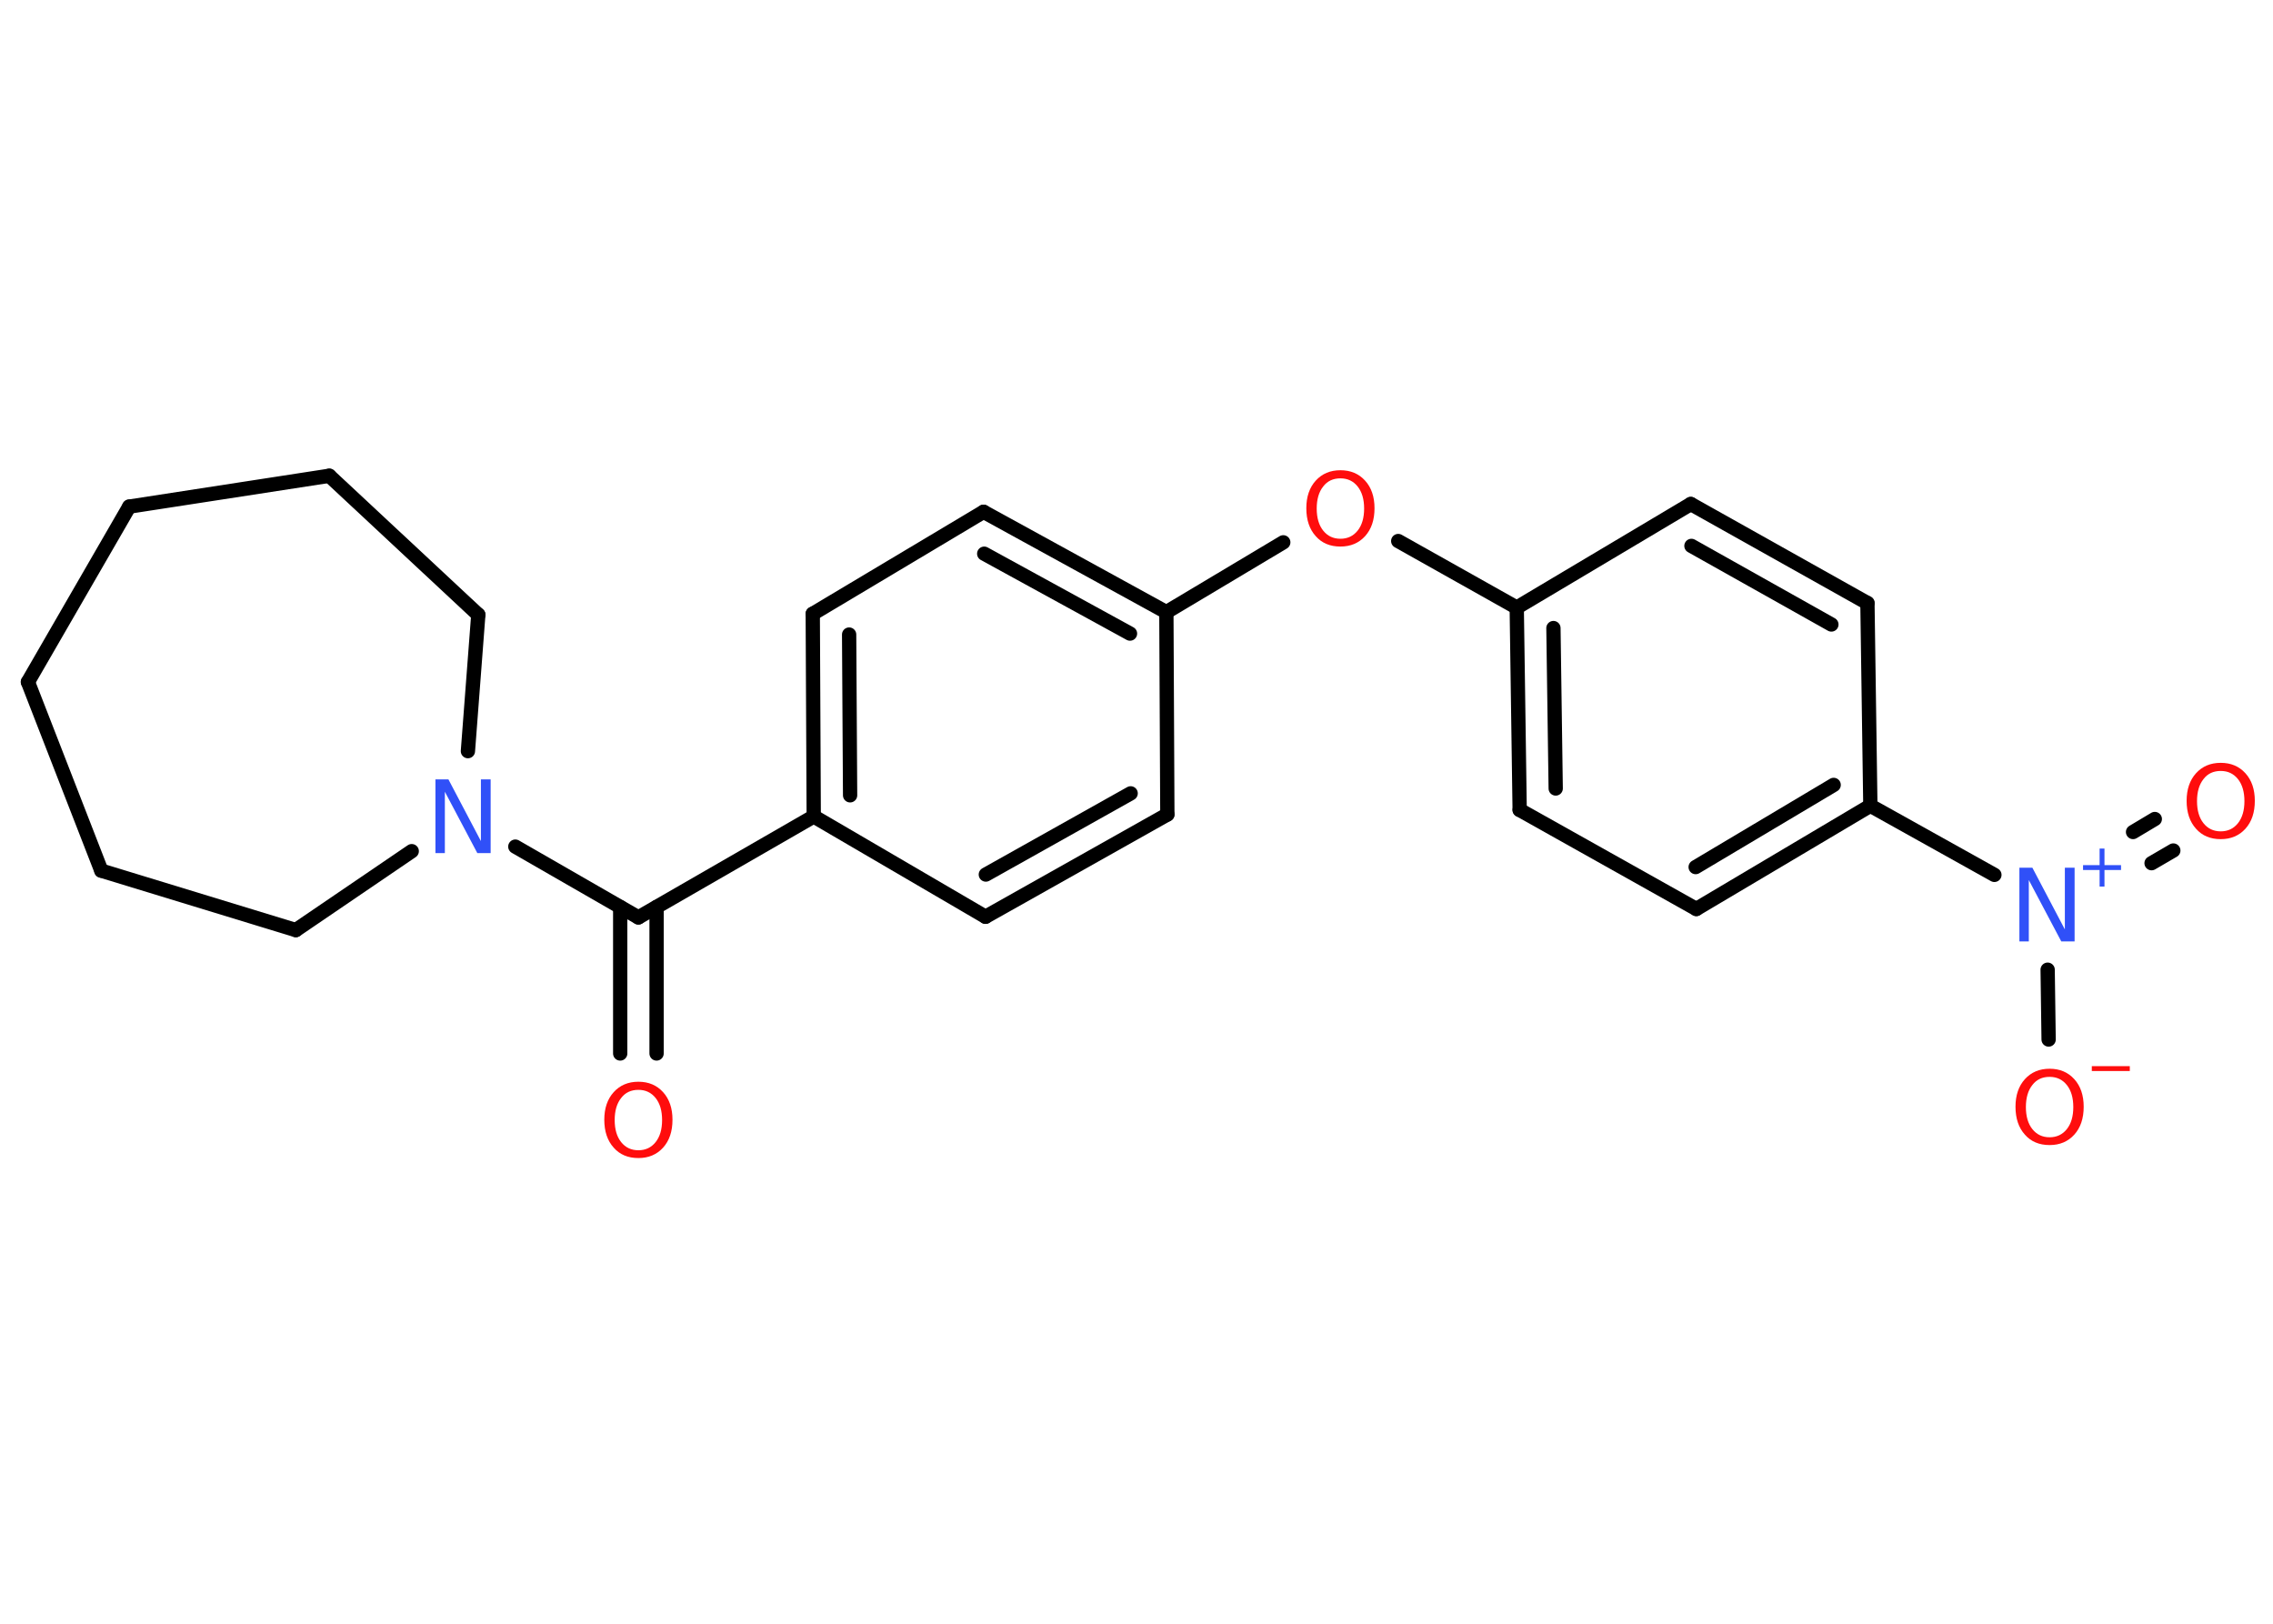 <?xml version='1.0' encoding='UTF-8'?>
<!DOCTYPE svg PUBLIC "-//W3C//DTD SVG 1.1//EN" "http://www.w3.org/Graphics/SVG/1.1/DTD/svg11.dtd">
<svg version='1.2' xmlns='http://www.w3.org/2000/svg' xmlns:xlink='http://www.w3.org/1999/xlink' width='70.0mm' height='50.0mm' viewBox='0 0 70.0 50.0'>
  <desc>Generated by the Chemistry Development Kit (http://github.com/cdk)</desc>
  <g stroke-linecap='round' stroke-linejoin='round' stroke='#000000' stroke-width='.44' fill='#FF0D0D'>
    <rect x='.0' y='.0' width='70.0' height='50.0' fill='#FFFFFF' stroke='none'/>
    <g id='mol1' class='mol'>
      <g id='mol1bnd1' class='bond'>
        <line x1='19.1' y1='32.44' x2='19.1' y2='27.93'/>
        <line x1='20.22' y1='32.44' x2='20.22' y2='27.93'/>
      </g>
      <line id='mol1bnd2' class='bond' x1='19.66' y1='28.25' x2='25.06' y2='25.14'/>
      <g id='mol1bnd3' class='bond'>
        <line x1='25.03' y1='18.9' x2='25.06' y2='25.14'/>
        <line x1='26.15' y1='19.54' x2='26.18' y2='24.49'/>
      </g>
      <line id='mol1bnd4' class='bond' x1='25.03' y1='18.9' x2='30.29' y2='15.76'/>
      <g id='mol1bnd5' class='bond'>
        <line x1='35.92' y1='18.85' x2='30.29' y2='15.76'/>
        <line x1='34.8' y1='19.51' x2='30.31' y2='17.05'/>
      </g>
      <line id='mol1bnd6' class='bond' x1='35.92' y1='18.85' x2='39.52' y2='16.7'/>
      <line id='mol1bnd7' class='bond' x1='43.06' y1='16.66' x2='46.71' y2='18.71'/>
      <g id='mol1bnd8' class='bond'>
        <line x1='46.71' y1='18.71' x2='46.8' y2='24.94'/>
        <line x1='47.84' y1='19.34' x2='47.91' y2='24.28'/>
      </g>
      <line id='mol1bnd9' class='bond' x1='46.8' y1='24.94' x2='52.24' y2='27.99'/>
      <g id='mol1bnd10' class='bond'>
        <line x1='52.24' y1='27.99' x2='57.6' y2='24.81'/>
        <line x1='52.22' y1='26.7' x2='56.47' y2='24.17'/>
      </g>
      <line id='mol1bnd11' class='bond' x1='57.6' y1='24.81' x2='61.42' y2='26.94'/>
      <g id='mol1bnd12' class='bond'>
        <line x1='65.69' y1='25.62' x2='66.36' y2='25.22'/>
        <line x1='66.26' y1='26.58' x2='66.93' y2='26.19'/>
      </g>
      <line id='mol1bnd13' class='bond' x1='63.06' y1='29.86' x2='63.09' y2='32.01'/>
      <line id='mol1bnd14' class='bond' x1='57.6' y1='24.81' x2='57.51' y2='18.57'/>
      <g id='mol1bnd15' class='bond'>
        <line x1='57.51' y1='18.57' x2='52.07' y2='15.52'/>
        <line x1='56.4' y1='19.23' x2='52.09' y2='16.81'/>
      </g>
      <line id='mol1bnd16' class='bond' x1='46.71' y1='18.71' x2='52.07' y2='15.52'/>
      <line id='mol1bnd17' class='bond' x1='35.92' y1='18.85' x2='35.95' y2='25.08'/>
      <g id='mol1bnd18' class='bond'>
        <line x1='30.35' y1='28.23' x2='35.95' y2='25.08'/>
        <line x1='30.36' y1='26.93' x2='34.82' y2='24.43'/>
      </g>
      <line id='mol1bnd19' class='bond' x1='25.06' y1='25.14' x2='30.35' y2='28.23'/>
      <line id='mol1bnd20' class='bond' x1='19.66' y1='28.25' x2='15.87' y2='26.07'/>
      <line id='mol1bnd21' class='bond' x1='14.41' y1='23.13' x2='14.73' y2='18.93'/>
      <line id='mol1bnd22' class='bond' x1='14.73' y1='18.93' x2='10.14' y2='14.65'/>
      <line id='mol1bnd23' class='bond' x1='10.14' y1='14.65' x2='3.98' y2='15.6'/>
      <line id='mol1bnd24' class='bond' x1='3.98' y1='15.6' x2='.86' y2='21.0'/>
      <line id='mol1bnd25' class='bond' x1='.86' y1='21.0' x2='3.12' y2='26.81'/>
      <line id='mol1bnd26' class='bond' x1='3.12' y1='26.81' x2='9.11' y2='28.64'/>
      <line id='mol1bnd27' class='bond' x1='12.68' y1='26.21' x2='9.11' y2='28.64'/>
      <path id='mol1atm1' class='atom' d='M19.66 33.56q-.34 .0 -.53 .25q-.2 .25 -.2 .68q.0 .43 .2 .68q.2 .25 .53 .25q.33 .0 .53 -.25q.2 -.25 .2 -.68q.0 -.43 -.2 -.68q-.2 -.25 -.53 -.25zM19.66 33.31q.47 .0 .76 .32q.29 .32 .29 .85q.0 .54 -.29 .86q-.29 .32 -.76 .32q-.48 .0 -.76 -.32q-.29 -.32 -.29 -.86q.0 -.53 .29 -.85q.29 -.32 .76 -.32z' stroke='none'/>
      <path id='mol1atm7' class='atom' d='M41.28 14.73q-.34 .0 -.53 .25q-.2 .25 -.2 .68q.0 .43 .2 .68q.2 .25 .53 .25q.33 .0 .53 -.25q.2 -.25 .2 -.68q.0 -.43 -.2 -.68q-.2 -.25 -.53 -.25zM41.28 14.48q.47 .0 .76 .32q.29 .32 .29 .85q.0 .54 -.29 .86q-.29 .32 -.76 .32q-.48 .0 -.76 -.32q-.29 -.32 -.29 -.86q.0 -.53 .29 -.85q.29 -.32 .76 -.32z' stroke='none'/>
      <g id='mol1atm12' class='atom'>
        <path d='M62.18 26.72h.41l1.0 1.9v-1.9h.3v2.27h-.41l-1.0 -1.89v1.89h-.29v-2.27z' stroke='none' fill='#3050F8'/>
        <path d='M64.81 26.13v.51h.51v.15h-.51v.51h-.15v-.51h-.51v-.15h.51v-.51h.15z' stroke='none' fill='#3050F8'/>
      </g>
      <path id='mol1atm13' class='atom' d='M68.39 23.74q-.34 .0 -.53 .25q-.2 .25 -.2 .68q.0 .43 .2 .68q.2 .25 .53 .25q.33 .0 .53 -.25q.2 -.25 .2 -.68q.0 -.43 -.2 -.68q-.2 -.25 -.53 -.25zM68.39 23.49q.47 .0 .76 .32q.29 .32 .29 .85q.0 .54 -.29 .86q-.29 .32 -.76 .32q-.48 .0 -.76 -.32q-.29 -.32 -.29 -.86q.0 -.53 .29 -.85q.29 -.32 .76 -.32z' stroke='none'/>
      <g id='mol1atm14' class='atom'>
        <path d='M63.12 33.16q-.34 .0 -.53 .25q-.2 .25 -.2 .68q.0 .43 .2 .68q.2 .25 .53 .25q.33 .0 .53 -.25q.2 -.25 .2 -.68q.0 -.43 -.2 -.68q-.2 -.25 -.53 -.25zM63.12 32.91q.47 .0 .76 .32q.29 .32 .29 .85q.0 .54 -.29 .86q-.29 .32 -.76 .32q-.48 .0 -.76 -.32q-.29 -.32 -.29 -.86q.0 -.53 .29 -.85q.29 -.32 .76 -.32z' stroke='none'/>
        <path d='M64.42 32.83h1.17v.15h-1.17v-.15z' stroke='none'/>
      </g>
      <path id='mol1atm19' class='atom' d='M13.4 24.0h.41l1.0 1.9v-1.9h.3v2.27h-.41l-1.0 -1.89v1.89h-.29v-2.27z' stroke='none' fill='#3050F8'/>
    </g>
  </g>
</svg>
